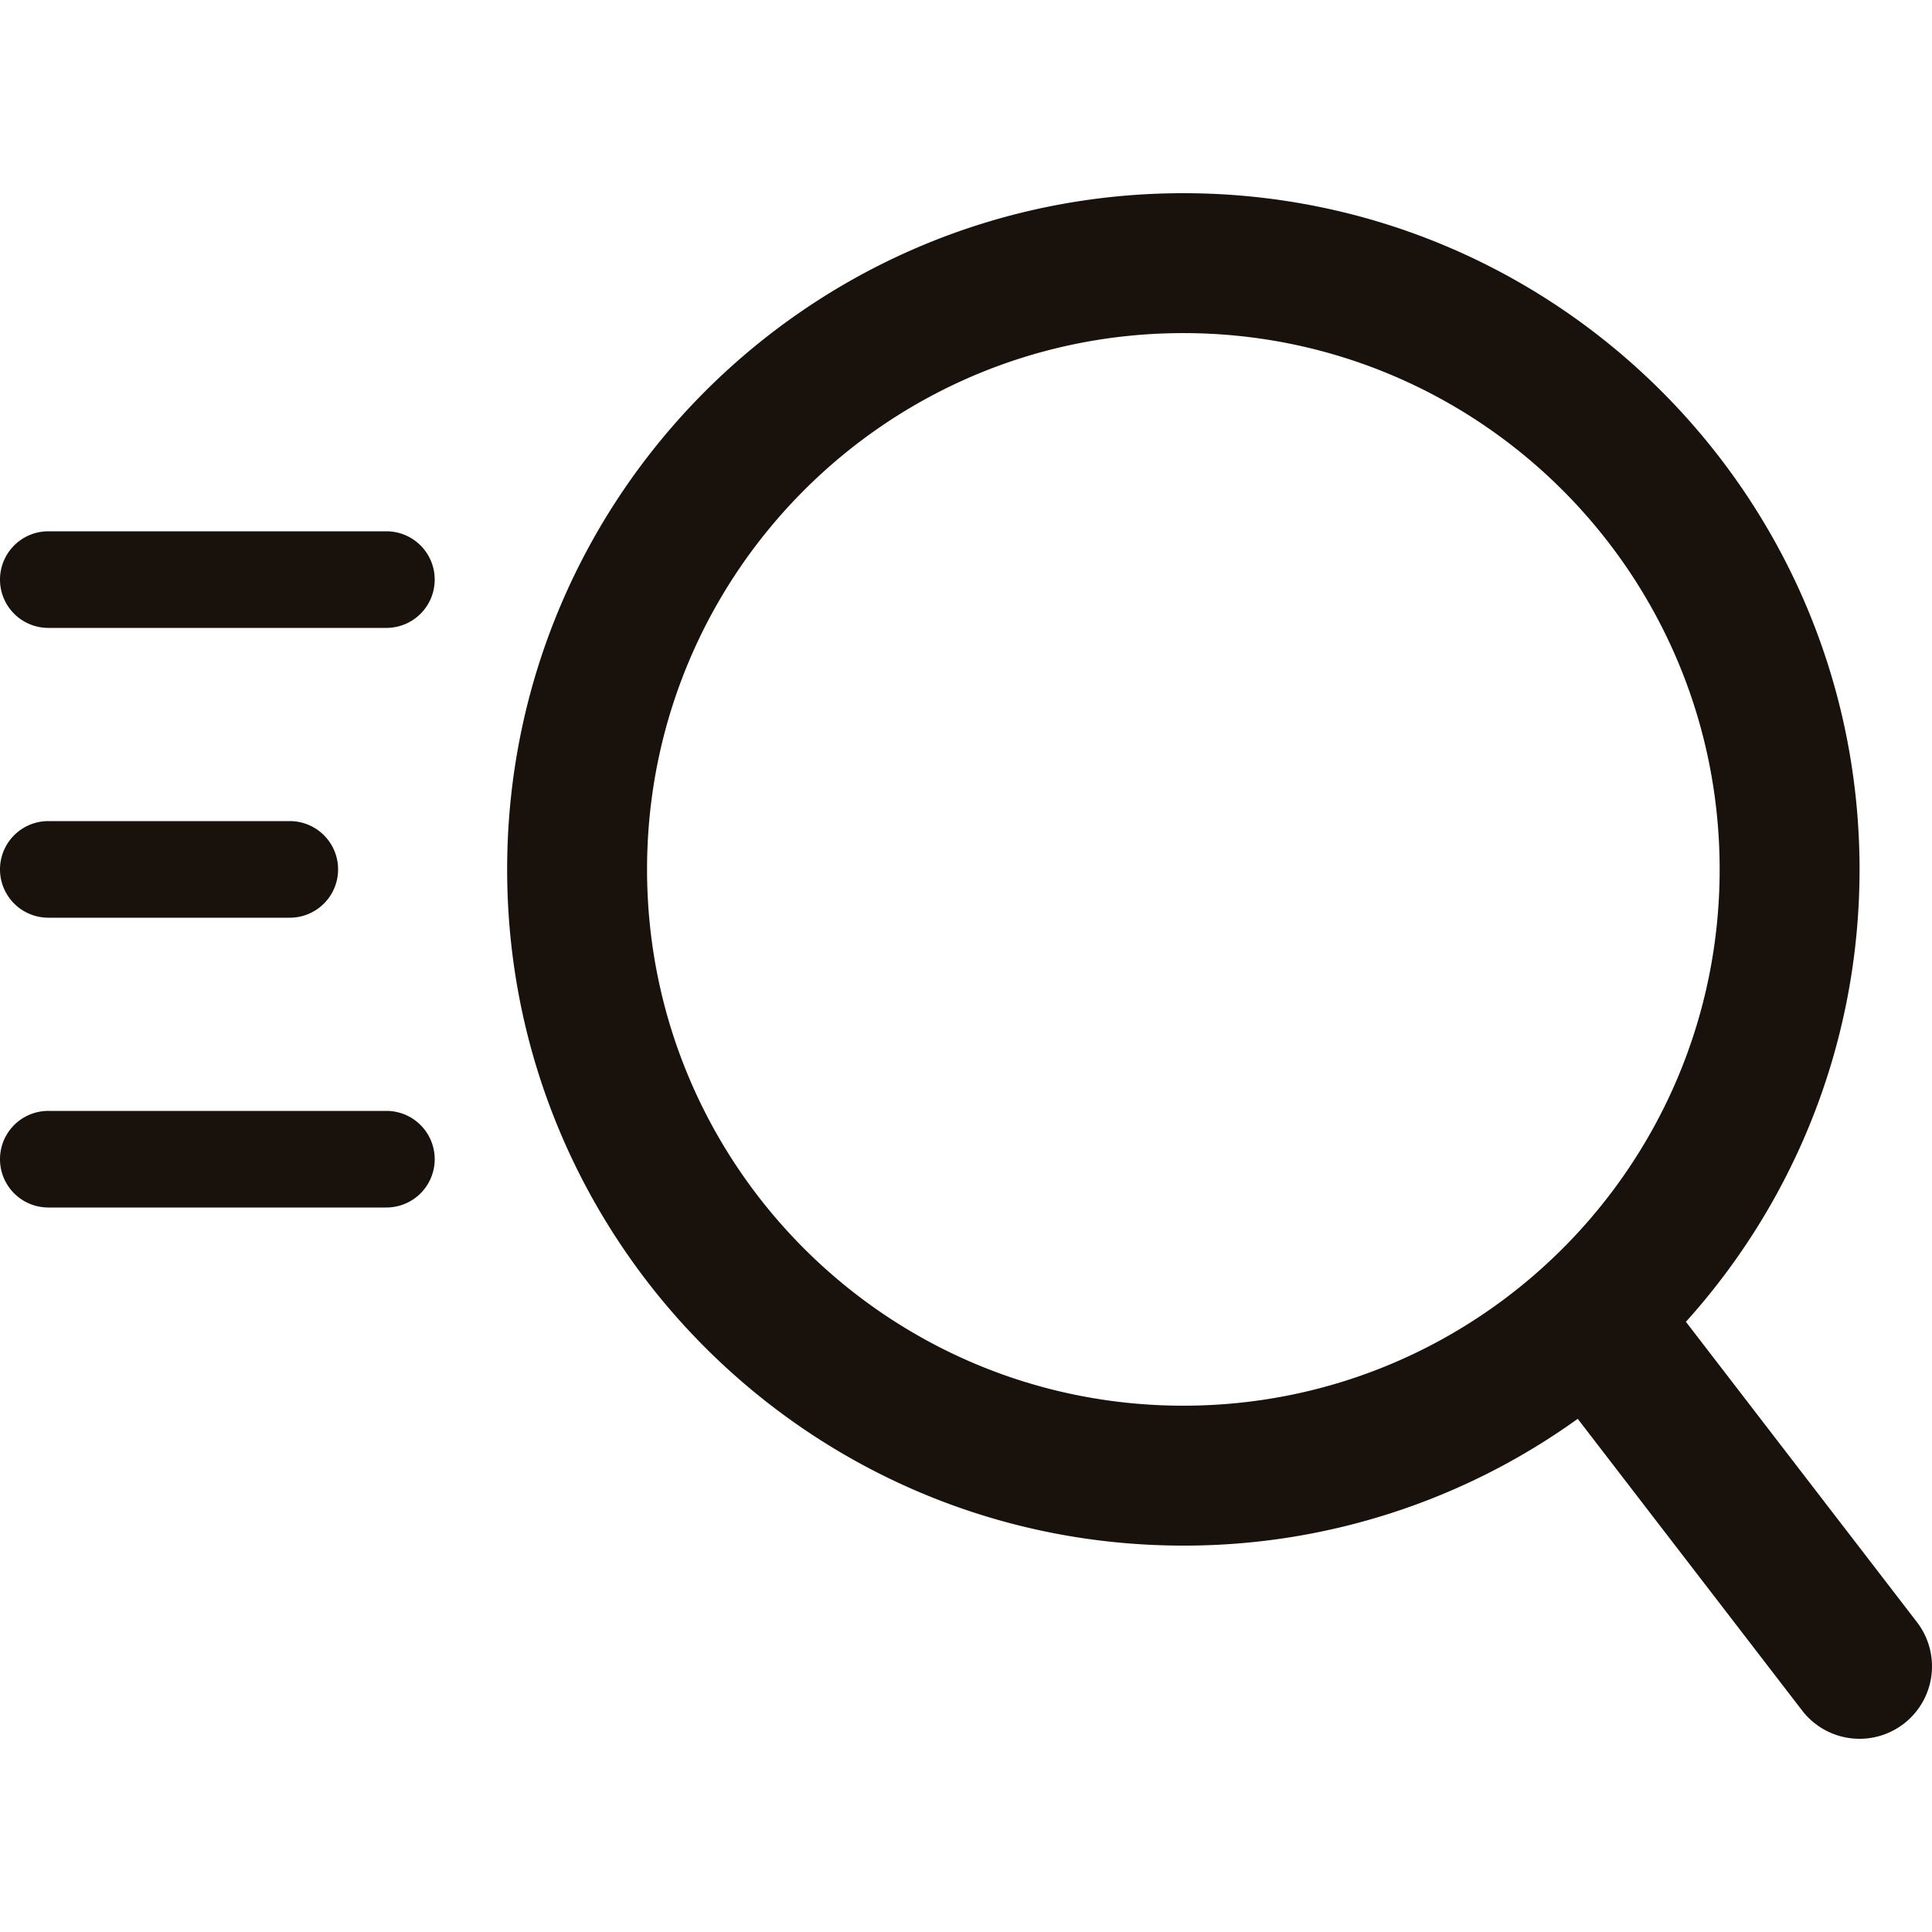<svg xmlns="http://www.w3.org/2000/svg" width="80" height="80" viewBox="0 0 80 80">
    <path fill="#19110B" fill-rule="evenodd" d="M69.81 54.733l9.568 12.438a3 3 0 0 1-4.756 3.658L65.33 58.75A27.873 27.873 0 0 1 49 64c-15.464 0-28-12.536-28-28S33.536 8 49 8s28 12.536 28 28c0 7.204-2.72 13.772-7.19 18.733zM2 34h10a2 2 0 1 1 0 4H2a2 2 0 1 1 0-4zm0 12h14a2 2 0 1 1 0 4H2a2 2 0 1 1 0-4zm0-24h14a2 2 0 1 1 0 4H2a2 2 0 1 1 0-4zm47 36.207c12.265 0 22.207-9.942 22.207-22.207S61.265 13.793 49 13.793 26.793 23.735 26.793 36 36.735 58.207 49 58.207z"/>
</svg>
